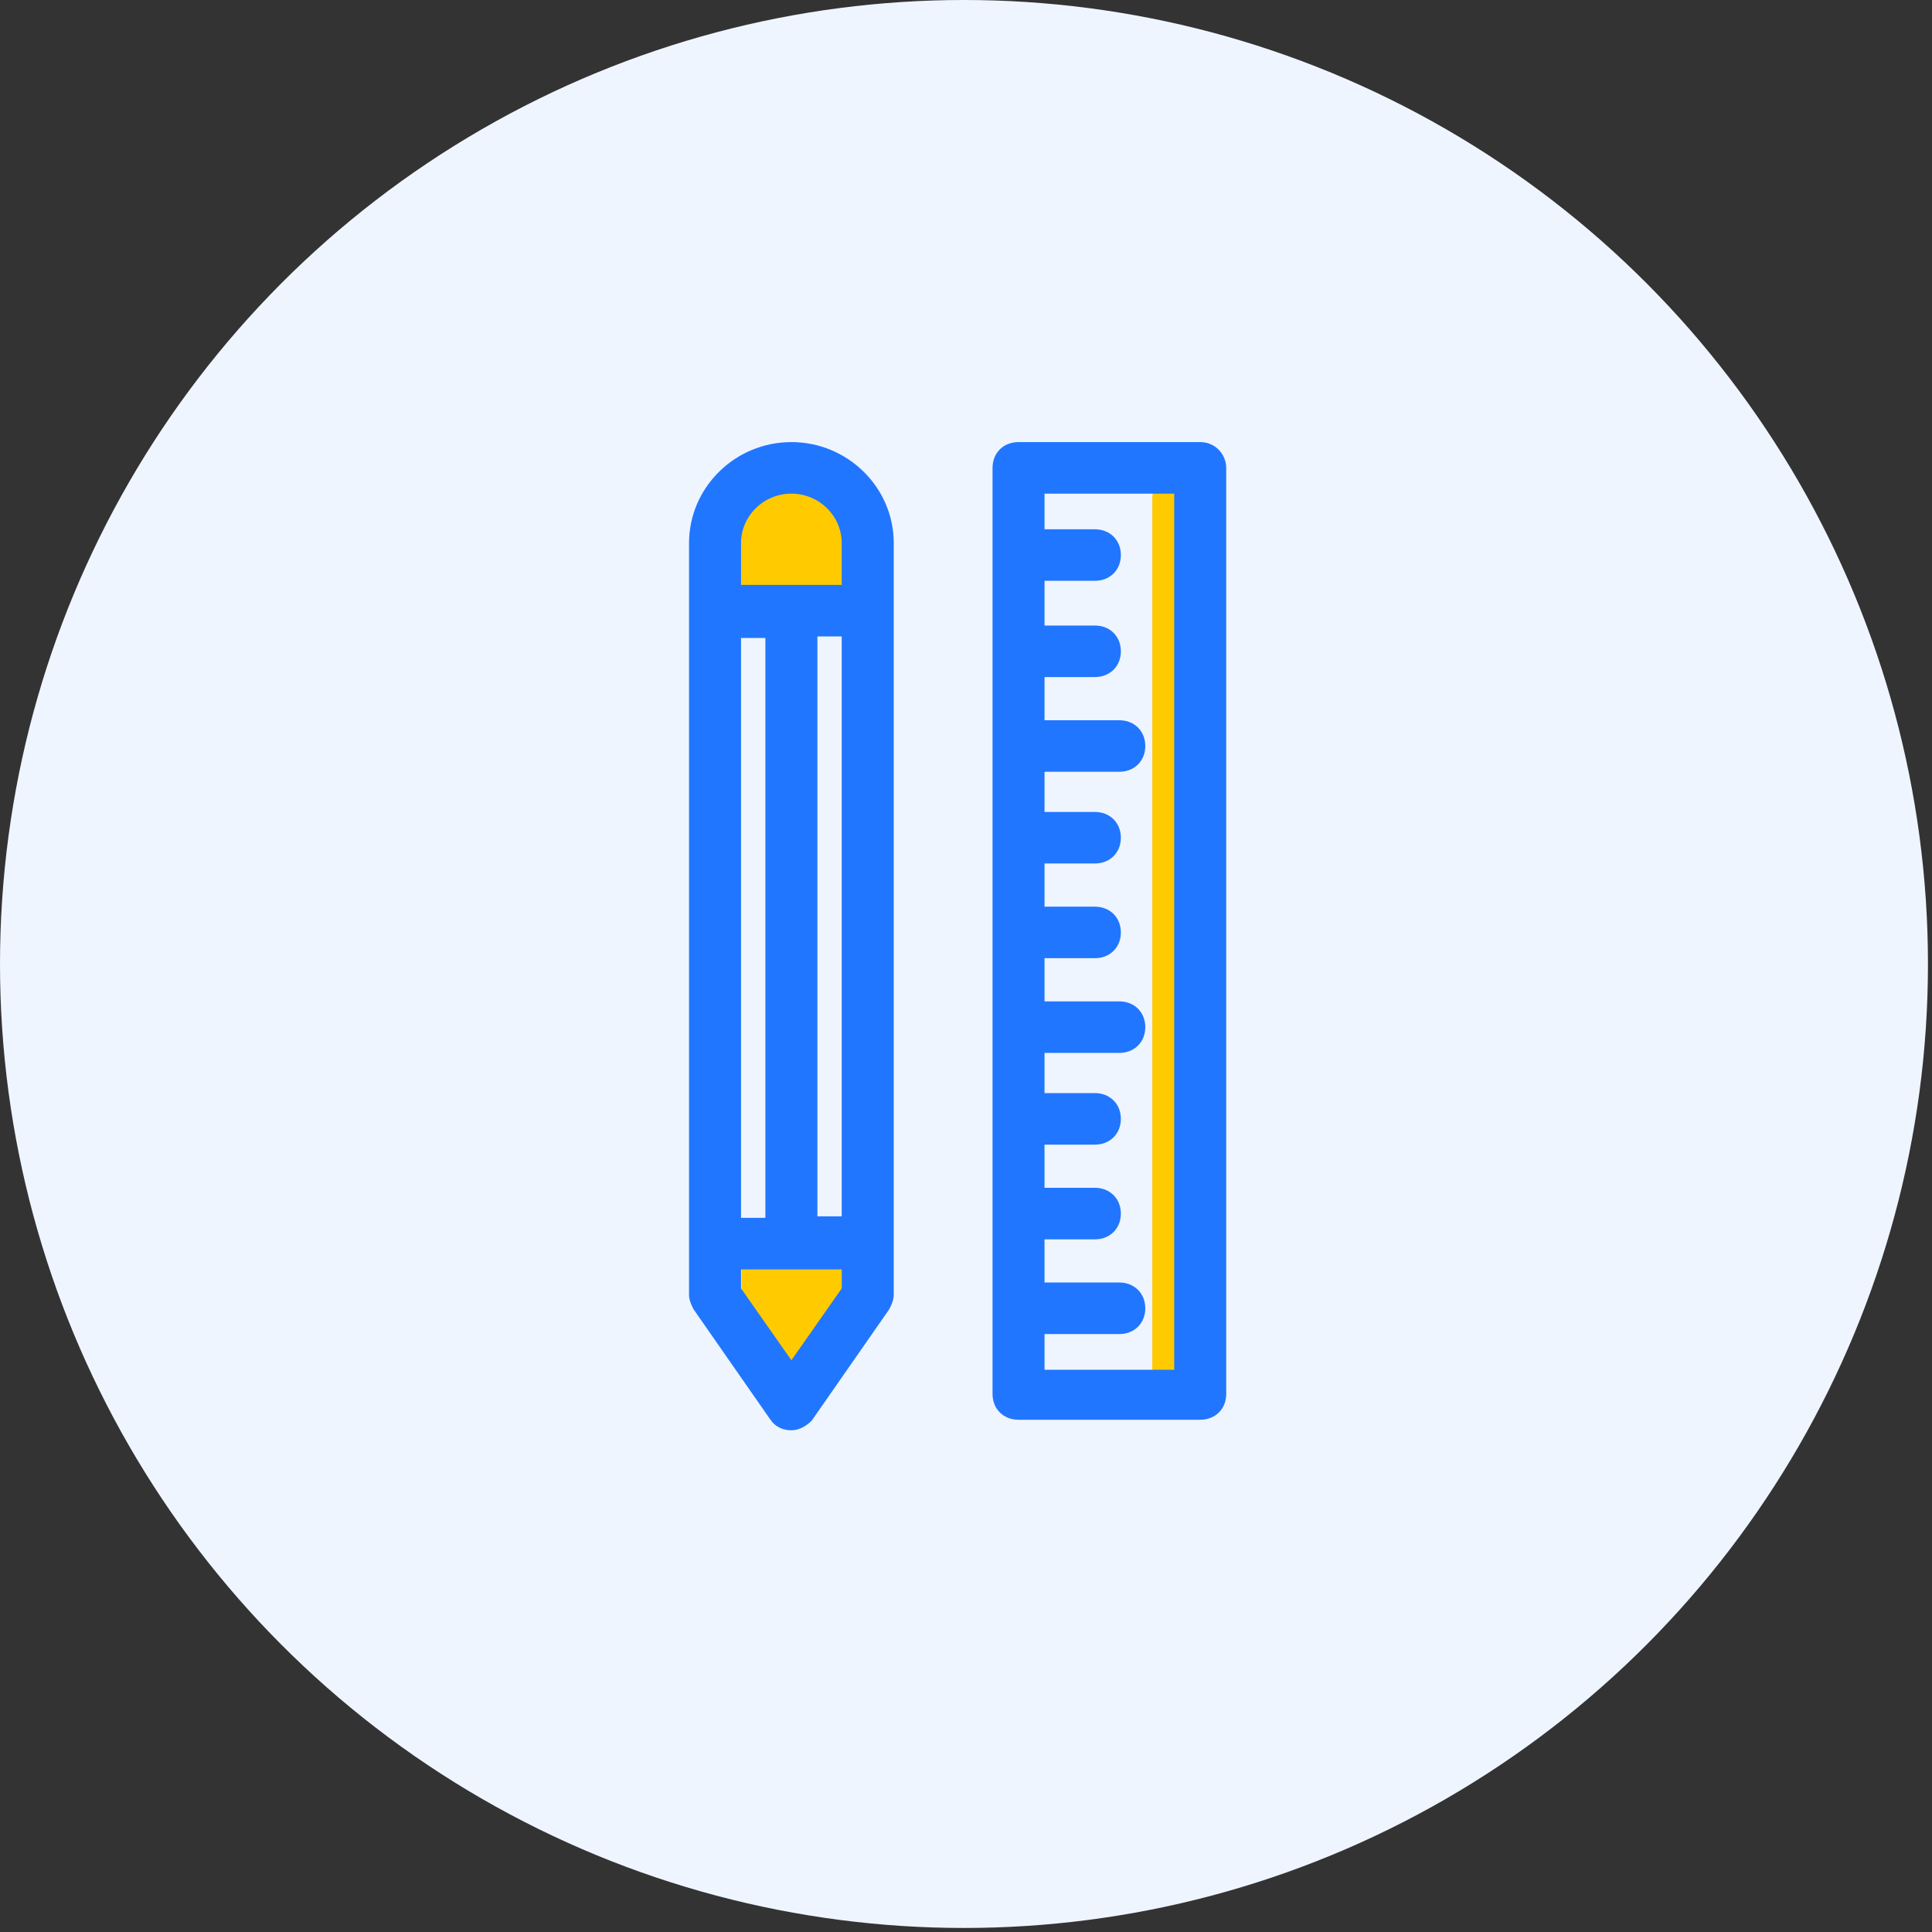 <?xml version="1.0" encoding="UTF-8"?> <svg xmlns="http://www.w3.org/2000/svg" width="45" height="45" viewBox="0 0 45 45" fill="none"><rect x="0" y="0" width="45" height="45" fill="#333333" stroke="none"/><circle cx="22.453" cy="22.453" r="22.453" fill="#EFF5FF"></circle><g clip-path="url(#clip0_422_462)"><path d="M16.6 13.287L17.607 11.274C18.845 11.057 19.432 11.147 19.956 12.28V13.958L17.271 13.623L16.6 13.287Z" fill="#FFCA00"></path><path d="M17.271 30.067V29.395H19.62V30.067L18.614 32.08L17.271 30.067Z" fill="#FFCA00"></path><path d="M27.339 11.609V32.08" stroke="#FFCA00" stroke-linecap="round"></path><path d="M16.258 30.424L16.262 30.431L16.267 30.439L18.045 32.993C18.045 32.994 18.045 32.994 18.045 32.994C18.146 33.143 18.298 33.189 18.433 33.189C18.589 33.189 18.726 33.091 18.805 33.013L18.814 33.004L18.82 32.995L20.599 30.439L20.604 30.431L20.607 30.424C20.609 30.421 20.61 30.418 20.612 30.415C20.644 30.352 20.692 30.258 20.692 30.157V12.648C20.692 11.421 19.674 10.422 18.433 10.422H18.433C17.192 10.422 16.174 11.422 16.174 12.648V30.157C16.174 30.258 16.222 30.352 16.254 30.415C16.255 30.418 16.257 30.421 16.258 30.424ZM17.135 28.491V14.734H17.952V28.491H17.135ZM18.914 14.699H19.73V28.456H18.914V14.699ZM18.433 11.373C19.148 11.373 19.73 11.949 19.73 12.648V13.749H17.135V12.648C17.135 11.949 17.718 11.373 18.433 11.373ZM19.731 30.048L18.433 31.901L17.135 30.048V29.442H19.731V30.048Z" fill="#2176FF" stroke="#2176FF" stroke-width="0.25"></path><path d="M27.956 10.422H23.723C23.589 10.422 23.467 10.467 23.378 10.554C23.289 10.642 23.243 10.763 23.243 10.897V32.469C23.243 32.603 23.288 32.724 23.378 32.812C23.467 32.899 23.589 32.944 23.723 32.944H27.956C28.09 32.944 28.212 32.899 28.301 32.812C28.39 32.724 28.436 32.603 28.436 32.469V10.897C28.436 10.659 28.244 10.422 27.956 10.422ZM27.475 32.029H24.204V30.948H26.071C26.205 30.948 26.327 30.903 26.416 30.816C26.505 30.728 26.551 30.607 26.551 30.473C26.551 30.339 26.505 30.217 26.416 30.13C26.327 30.042 26.205 29.997 26.071 29.997H24.204V28.742H25.502C25.636 28.742 25.758 28.697 25.847 28.61C25.936 28.522 25.982 28.401 25.982 28.267C25.982 28.133 25.936 28.011 25.847 27.924C25.758 27.836 25.636 27.791 25.502 27.791H24.204V26.536H25.502C25.636 26.536 25.758 26.491 25.847 26.403C25.936 26.316 25.982 26.195 25.982 26.061C25.982 25.926 25.936 25.805 25.847 25.718C25.758 25.63 25.636 25.585 25.502 25.585H24.204V24.399H26.071C26.205 24.399 26.327 24.355 26.416 24.267C26.505 24.18 26.551 24.058 26.551 23.924C26.551 23.79 26.505 23.669 26.416 23.581C26.327 23.494 26.205 23.449 26.071 23.449H24.204V22.193H25.502C25.636 22.193 25.758 22.149 25.847 22.061C25.936 21.973 25.982 21.852 25.982 21.718C25.982 21.584 25.936 21.463 25.847 21.375C25.758 21.288 25.636 21.243 25.502 21.243H24.204V19.987H25.502C25.636 19.987 25.758 19.943 25.847 19.855C25.936 19.767 25.982 19.646 25.982 19.512C25.982 19.378 25.936 19.257 25.847 19.169C25.758 19.082 25.636 19.037 25.502 19.037H24.204V17.851H26.071C26.205 17.851 26.327 17.806 26.416 17.719C26.505 17.631 26.551 17.51 26.551 17.376C26.551 17.242 26.505 17.121 26.416 17.033C26.327 16.945 26.205 16.901 26.071 16.901H24.204V15.645H25.502C25.636 15.645 25.758 15.6 25.847 15.513C25.936 15.425 25.982 15.304 25.982 15.17C25.982 15.036 25.936 14.915 25.847 14.827C25.758 14.739 25.636 14.695 25.502 14.695H24.204V13.403H25.502C25.636 13.403 25.758 13.359 25.847 13.271C25.936 13.184 25.982 13.062 25.982 12.928C25.982 12.794 25.936 12.673 25.847 12.585C25.758 12.498 25.636 12.453 25.502 12.453H24.204V11.373H27.475V32.029Z" fill="#2176FF" stroke="#2176FF" stroke-width="0.25"></path></g><defs><clipPath id="clip0_422_462"><rect width="20.807" height="24.163" fill="white" transform="translate(11.902 10.267)"></rect></clipPath></defs></svg> 